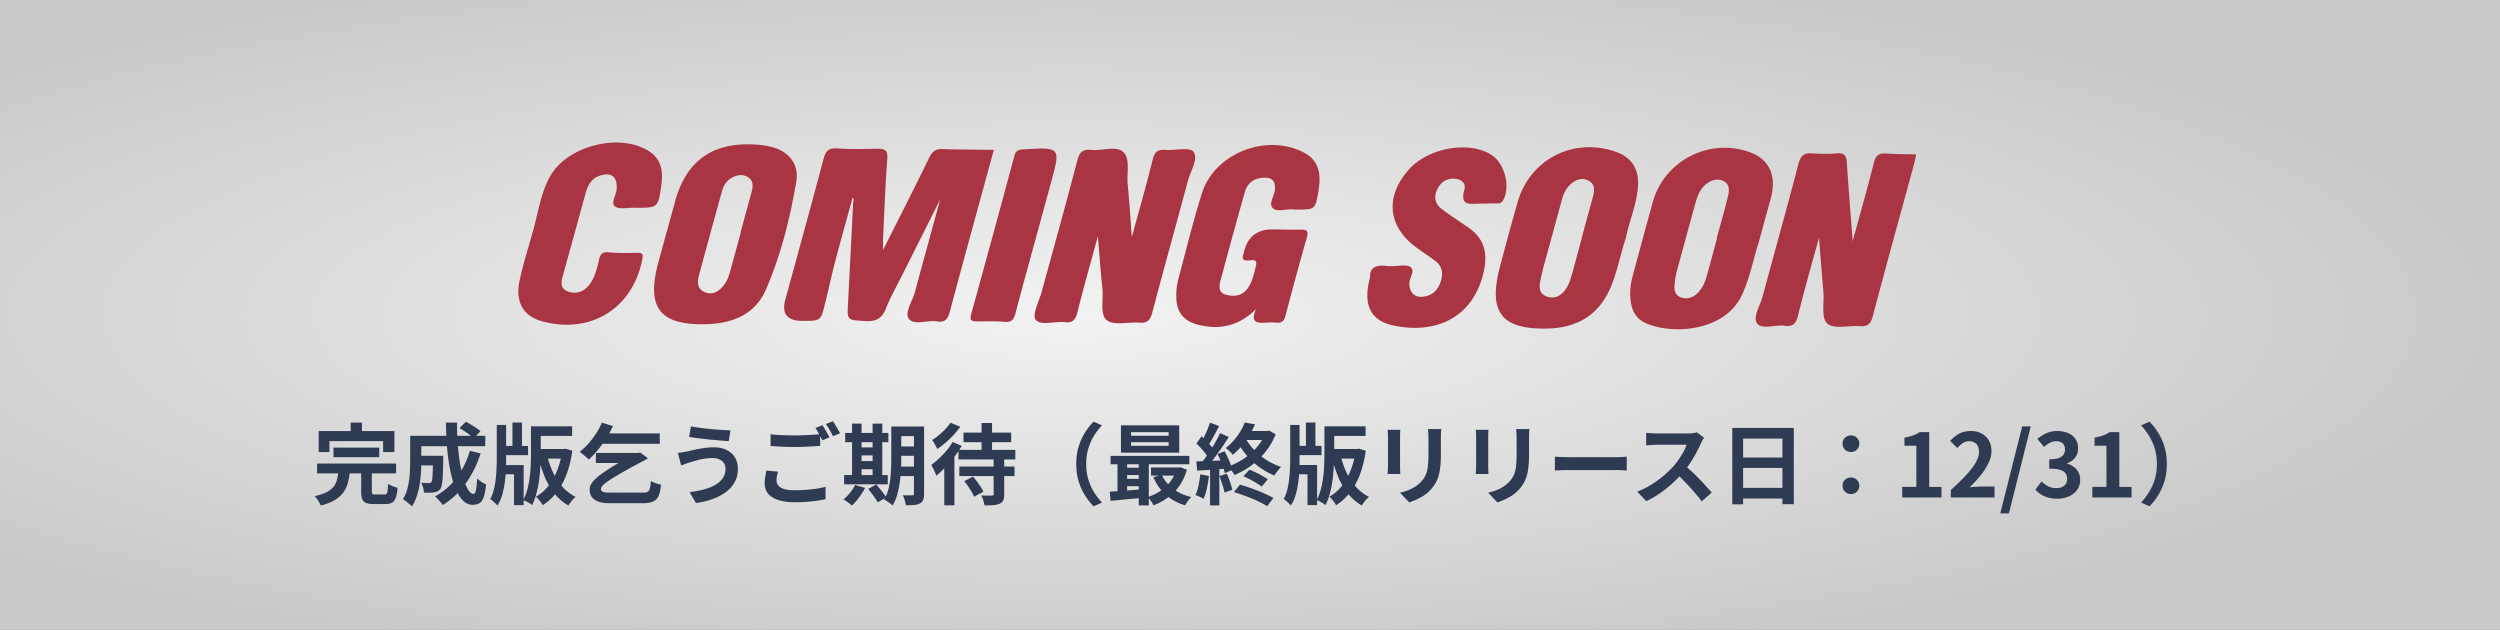 <svg width="397" height="100" fill="none" xmlns="http://www.w3.org/2000/svg"><rect width="100%" height="100%" fill="#808080" stroke="none"/><path fill="url(#a)" fill-opacity=".9" d="M0 0h398v100H0z"/><path d="M52.958 71.076h7.266v1.526h-7.266v-1.526Zm-2.604 2.534h12.544v1.568H50.354V73.61Zm3.388 1.26h1.82a11.533 11.533 0 0 1-.322 1.806 4.695 4.695 0 0 1-.714 1.512c-.317.448-.765.85-1.344 1.204-.579.355-1.325.653-2.24.896a3.16 3.16 0 0 0-.252-.504 6.147 6.147 0 0 0-.35-.56 3.075 3.075 0 0 0-.378-.434c.803-.177 1.442-.392 1.918-.644.485-.252.85-.537 1.092-.854.252-.327.43-.69.532-1.092.112-.41.191-.854.238-1.33Zm3.612-.28h1.694v3.416c0 .224.033.369.098.434.075.056.238.084.49.084H61.036c.15 0 .261-.037.336-.112.084-.075.14-.233.168-.476.037-.252.065-.62.084-1.106.121.084.27.168.448.252.177.084.36.159.546.224.196.065.369.121.518.168-.056.672-.154 1.195-.294 1.568-.14.383-.34.644-.602.784-.252.15-.602.224-1.05.224h-1.806c-.541 0-.961-.06-1.26-.182a1.056 1.056 0 0 1-.602-.63c-.112-.299-.168-.7-.168-1.204V74.59Zm-1.666-7.476h1.792v2.548h-1.792v-2.548Zm-5.082 1.344h12.026v3.332H60.84v-1.736h-8.526v1.736h-1.708v-3.332Zm15.568 3.92h3.234v1.526h-3.234v-1.526Zm2.59 0h1.624v.616c-.019.99-.042 1.801-.07 2.436-.028.625-.075 1.115-.14 1.47-.056.345-.135.588-.238.728-.14.177-.29.303-.448.378a1.98 1.98 0 0 1-.532.168c-.187.037-.425.06-.714.07-.28 0-.588-.005-.924-.014a3.535 3.535 0 0 0-.14-.812 3.182 3.182 0 0 0-.308-.756c.252.019.485.033.7.042.224.01.392.014.504.014.093 0 .173-.01.238-.028a.386.386 0 0 0 .182-.14c.065-.084.112-.257.14-.518.037-.27.065-.677.084-1.218.019-.55.033-1.279.042-2.184v-.252Zm4.2-4.396 1.022-1.008c.261.13.537.285.826.462.29.177.565.355.826.532.27.177.49.35.658.518l-1.078 1.12a6.697 6.697 0 0 0-.616-.532 11.318 11.318 0 0 0-.812-.574 12.85 12.85 0 0 0-.826-.518Zm1.652 3.612 1.708.406c-.588 1.82-1.39 3.43-2.408 4.83-1.017 1.39-2.221 2.515-3.612 3.374a3.956 3.956 0 0 0-.336-.448l-.462-.518a8.882 8.882 0 0 0-.42-.42 10.541 10.541 0 0 0 3.416-2.94c.933-1.241 1.638-2.67 2.114-4.284ZM66.258 69.2h10.808v1.652H66.258V69.2Zm-1.12 0h1.764v4.13c0 .523-.019 1.097-.056 1.722a20.15 20.15 0 0 1-.21 1.904 11.09 11.09 0 0 1-.462 1.862 6.59 6.59 0 0 1-.77 1.61 2.525 2.525 0 0 0-.42-.406c-.177-.15-.36-.299-.546-.448a2.165 2.165 0 0 0-.462-.294 5.98 5.98 0 0 0 .77-1.876c.168-.7.275-1.405.322-2.114.047-.71.07-1.367.07-1.974V69.2Zm5.684-2.086h1.764a36.53 36.53 0 0 0 .098 3.374 35.71 35.71 0 0 0 .364 3.094c.168.952.364 1.797.588 2.534.224.728.471 1.297.742 1.708.27.41.546.616.826.616.159 0 .28-.191.364-.574.093-.383.159-1.013.196-1.89.196.187.425.369.686.546.27.177.518.308.742.392-.084.868-.21 1.54-.378 2.016-.168.467-.392.789-.672.966-.28.177-.64.266-1.078.266-.504 0-.961-.173-1.372-.518-.401-.345-.76-.826-1.078-1.442a11.643 11.643 0 0 1-.798-2.17c-.224-.83-.41-1.731-.56-2.702-.14-.97-.247-1.979-.322-3.024a59.964 59.964 0 0 1-.112-3.192Zm14.252.588h5.782v1.526h-5.782v-1.526Zm-5.53 3.108h4.312v1.47h-4.312v-1.47Zm5.586.49h4.634v1.526H85.13V71.3Zm-3.752-4.2h1.512v4.564h-1.512V67.1Zm2.94.602h1.554v4.102c0 .607-.019 1.274-.056 2.002-.028.719-.089 1.46-.182 2.226a17.084 17.084 0 0 1-.42 2.226 9.708 9.708 0 0 1-.728 1.96 3.498 3.498 0 0 0-.406-.308c-.168-.103-.34-.2-.518-.294a3.697 3.697 0 0 0-.462-.21c.28-.55.504-1.148.672-1.792.168-.644.29-1.307.364-1.988.084-.69.135-1.358.154-2.002.019-.653.028-1.26.028-1.82v-4.102Zm-4.704 6.146h3.542v6.37H81.63v-4.9h-2.016v-1.47Zm-.728-6.37h1.484v5.404c0 .616-.014 1.255-.042 1.918a17.931 17.931 0 0 1-.196 1.988 13.1 13.1 0 0 1-.406 1.876 5.921 5.921 0 0 1-.742 1.61 3.708 3.708 0 0 0-.336-.35 7.763 7.763 0 0 0-.406-.378c-.14-.121-.27-.22-.392-.294a5.79 5.79 0 0 0 .546-1.414c.14-.532.243-1.083.308-1.652.075-.57.121-1.139.14-1.708.028-.57.042-1.106.042-1.61v-5.39ZM89.274 71.3h.28l.28-.042 1.05.322c-.196 1.4-.504 2.655-.924 3.766-.42 1.101-.947 2.058-1.582 2.87a8.712 8.712 0 0 1-2.212 2.016 3.455 3.455 0 0 0-.28-.476 6.459 6.459 0 0 0-.392-.49 2.592 2.592 0 0 0-.392-.392c.737-.41 1.39-.97 1.96-1.68a9.787 9.787 0 0 0 1.414-2.492c.383-.952.649-1.979.798-3.08V71.3Zm-2.394 1.022c.233.961.55 1.871.952 2.73.41.85.91 1.605 1.498 2.268a6.958 6.958 0 0 0 2.072 1.582 5.05 5.05 0 0 0-.406.392 6.16 6.16 0 0 0-.742.98 7.958 7.958 0 0 1-2.17-1.862 11.246 11.246 0 0 1-1.54-2.59c-.41-.98-.756-2.044-1.036-3.192l1.372-.308Zm7.742-.392h6.566v1.596h-6.566V71.93Zm6.398 0h.266l.364-.07 1.232.896a1.25 1.25 0 0 1-.154.126 3.226 3.226 0 0 1-.182.112 154.172 154.172 0 0 0-2.842 1.526c-.784.439-1.437.817-1.96 1.134-.513.308-.929.574-1.246.798a6.408 6.408 0 0 0-.7.546 1.43 1.43 0 0 0-.294.378.71.71 0 0 0-.07.294c0 .196.112.34.336.434.224.084.532.126.924.126h5.572c.233 0 .425-.042.574-.126.149-.084.266-.257.35-.518.084-.27.135-.672.154-1.204.243.14.509.261.798.364.289.093.565.163.826.21-.075.821-.215 1.442-.42 1.862-.205.42-.509.705-.91.854-.392.159-.905.238-1.54.238h-5.264c-1.073 0-1.876-.187-2.408-.56-.523-.373-.784-.882-.784-1.526 0-.177.019-.355.056-.532.047-.187.145-.387.294-.602.15-.224.378-.476.686-.756.317-.29.747-.62 1.288-.994a40.363 40.363 0 0 1 2.044-1.302 69.875 69.875 0 0 1 3.01-1.708Zm-5.446-4.816 1.764.546c-.308.672-.677 1.34-1.106 2.002-.42.653-.863 1.265-1.33 1.834a13.55 13.55 0 0 1-1.4 1.484 4.61 4.61 0 0 0-.42-.392 13 13 0 0 0-.546-.462 5.446 5.446 0 0 0-.49-.378c.476-.364.933-.789 1.372-1.274.439-.495.845-1.027 1.218-1.596.373-.579.686-1.167.938-1.764Zm-.154 1.708h9.352v1.652H94.594l.826-1.652Zm19.796 5.6c0-.308-.079-.588-.238-.84a1.557 1.557 0 0 0-.686-.602c-.299-.159-.672-.238-1.12-.238-.504 0-.994.042-1.47.126-.467.084-.887.182-1.26.294-.364.103-.667.191-.91.266a6.103 6.103 0 0 0-.686.238c-.243.093-.467.177-.672.252l-.532-2.002c.243-.019.504-.051.784-.098.28-.047.532-.093.756-.14.345-.084.737-.173 1.176-.266.448-.103.933-.191 1.456-.266a11.274 11.274 0 0 1 1.596-.112c.747 0 1.4.14 1.96.42.569.27 1.013.663 1.33 1.176.317.513.476 1.134.476 1.862 0 .747-.163 1.423-.49 2.03a4.989 4.989 0 0 1-1.386 1.596c-.597.448-1.302.821-2.114 1.12-.812.299-1.703.513-2.674.644l-1.008-1.736a15.515 15.515 0 0 0 2.352-.448c.709-.196 1.311-.443 1.806-.742.504-.308.887-.667 1.148-1.078.271-.42.406-.905.406-1.456Zm-5.502-6.72c.401.084.882.163 1.442.238.569.075 1.153.14 1.75.196.607.056 1.181.103 1.722.14.551.028 1.008.047 1.372.056l-.28 1.722a88.89 88.89 0 0 1-1.442-.112c-.551-.047-1.12-.098-1.708-.154-.588-.065-1.157-.13-1.708-.196a71.901 71.901 0 0 1-1.428-.21l.28-1.68Zm12.656 1.26c.513.065 1.092.112 1.736.14.644.028 1.335.042 2.072.042.467 0 .943-.01 1.428-.028.485-.019.957-.042 1.414-.07l1.218-.098v1.862l-1.19.07c-.457.028-.938.051-1.442.07-.495.019-.966.028-1.414.028-.728 0-1.405-.014-2.03-.042-.625-.037-1.223-.075-1.792-.112v-1.862Zm1.176 5.936c-.065.243-.121.48-.168.714-.047.233-.07.467-.07.7 0 .457.224.83.672 1.12.457.28 1.19.42 2.198.42.635 0 1.246-.023 1.834-.07a26.563 26.563 0 0 0 1.68-.182c.523-.084.989-.182 1.4-.294l.014 1.96c-.401.093-.859.177-1.372.252-.504.075-1.05.13-1.638.168-.579.047-1.195.07-1.848.07-1.073 0-1.965-.121-2.674-.364-.709-.233-1.246-.57-1.61-1.008-.355-.448-.532-.994-.532-1.638 0-.401.033-.77.098-1.106.065-.345.121-.649.168-.91l1.848.168Zm7.056-7.378c.121.168.247.369.378.602a28.038 28.038 0 0 1 .742 1.316l-1.134.49c-.14-.29-.313-.62-.518-.994a9.393 9.393 0 0 0-.574-.966l1.106-.448Zm1.666-.63c.121.177.252.383.392.616.14.233.275.467.406.7.14.224.252.42.336.588l-1.12.476c-.149-.29-.327-.616-.532-.98a8.068 8.068 0 0 0-.602-.952l1.12-.448Zm9.968.84h3.612v1.526h-3.612V67.73Zm0 3.164h3.612v1.484h-3.612v-1.484Zm-.014 3.206h3.64v1.498h-3.64V74.1Zm2.912-6.37h1.61v10.668c0 .41-.047.733-.14.966a1.111 1.111 0 0 1-.504.574c-.243.13-.551.215-.924.252a11.36 11.36 0 0 1-1.33.042 5.325 5.325 0 0 0-.182-.812 5.525 5.525 0 0 0-.294-.784c.299.019.593.028.882.028h.602c.103 0 .173-.019.21-.056.047-.047.07-.121.07-.224V67.73Zm-3.598 0h1.582v5.152c0 .55-.019 1.153-.056 1.806a18.283 18.283 0 0 1-.196 1.988 14.468 14.468 0 0 1-.406 1.932 6.52 6.52 0 0 1-.728 1.68 2.396 2.396 0 0 0-.378-.35 16.43 16.43 0 0 0-.504-.35 2.856 2.856 0 0 0-.448-.252 6.787 6.787 0 0 0 .77-2.03c.159-.747.257-1.503.294-2.268.047-.775.07-1.493.07-2.156V67.73Zm-7.322 1.022h6.86v1.47h-6.86v-1.47Zm1.82 2.296h3.346v1.274h-3.346v-1.274Zm0 2.17h3.346v1.288h-3.346v-1.288Zm-1.988 2.226h6.93v1.47h-6.93v-1.47Zm1.26-8.176h1.512v8.708h-1.512v-8.708Zm3.262 0h1.54v8.708h-1.54v-8.708Zm-2.786 9.744 1.596.462a10.077 10.077 0 0 1-.966 1.526 9.471 9.471 0 0 1-1.134 1.288 2.542 2.542 0 0 0-.392-.336 12.223 12.223 0 0 0-.504-.364 5.1 5.1 0 0 0-.448-.294c.373-.28.723-.625 1.05-1.036.336-.41.602-.826.798-1.246Zm2.086.63 1.274-.7c.187.196.378.42.574.672.205.243.397.485.574.728.187.233.336.448.448.644l-1.358.784a5.314 5.314 0 0 0-.406-.658 24.534 24.534 0 0 0-1.106-1.47Zm15.134-8.946h7.574v1.526h-7.574v-1.526Zm-.658 5.39h8.764v1.512h-8.764v-1.512Zm-.14-2.646h9.03v1.526h-9.03V71.44Zm3.668-4.27h1.666v5.068h-1.666V67.17Zm1.918 5.544h1.68v5.782c0 .41-.051.728-.154.952-.103.233-.294.415-.574.546-.28.121-.621.196-1.022.224a19.78 19.78 0 0 1-1.386.042 4.183 4.183 0 0 0-.196-.812 4.684 4.684 0 0 0-.308-.77l.686.028h.616c.177-.01.299-.014.364-.014.112 0 .187-.014.224-.042.047-.037.07-.103.07-.196v-5.74Zm-4.662 3.696 1.386-.728a13.769 13.769 0 0 1 1.218 1.638c.187.27.327.523.42.756l-1.47.812a5.232 5.232 0 0 0-.378-.77 13.888 13.888 0 0 0-1.176-1.708Zm-1.862-6.216 1.456.616a15.815 15.815 0 0 1-1.176 1.736c-.448.579-.919 1.13-1.414 1.652-.495.513-.98.961-1.456 1.344a4.439 4.439 0 0 0-.196-.518 10.548 10.548 0 0 0-.308-.672 11.074 11.074 0 0 0-.28-.532c.411-.299.821-.64 1.232-1.022.42-.392.817-.807 1.19-1.246.373-.448.691-.9.952-1.358Zm-.35-3.066 1.568.644c-.299.43-.649.863-1.05 1.302-.401.43-.826.835-1.274 1.218-.439.383-.877.719-1.316 1.008a4.372 4.372 0 0 0-.238-.462 14.072 14.072 0 0 0-.294-.532 4.538 4.538 0 0 0-.28-.434c.364-.224.728-.49 1.092-.798.373-.308.719-.63 1.036-.966.317-.345.569-.672.756-.98Zm-.966 6.202 1.526-1.554.084.028v8.442h-1.61V73.33Zm20.958.35c0-.999.126-1.913.378-2.744a9.09 9.09 0 0 1 1.008-2.24c.42-.663.877-1.241 1.372-1.736l1.33.588c-.467.495-.891 1.05-1.274 1.666a8.607 8.607 0 0 0-.896 2.016c-.224.737-.336 1.554-.336 2.45 0 .887.112 1.703.336 2.45.224.737.523 1.41.896 2.016.383.607.807 1.162 1.274 1.666l-1.33.588a10.034 10.034 0 0 1-1.372-1.736 9.09 9.09 0 0 1-1.008-2.24c-.252-.83-.378-1.745-.378-2.744Zm8.708-3.458v.574h5.964v-.574h-5.964Zm0-1.582v.56h5.964v-.56h-5.964Zm-1.61-1.092h9.254v4.34h-9.254v-4.34Zm-1.652 4.844h12.516v1.33h-12.516v-1.33Zm6.426 1.848h4.578v1.288h-4.578V74.24Zm-4.27.042h3.178v1.162h-3.178v-1.162Zm0 1.764h3.178v1.162h-3.178v-1.162Zm5.978-.644c.392.859.989 1.596 1.792 2.212.812.616 1.778 1.055 2.898 1.316a7.913 7.913 0 0 0-.35.378 5.975 5.975 0 0 0-.364.49 7.975 7.975 0 0 0-.28.448c-1.204-.364-2.226-.924-3.066-1.68-.831-.756-1.489-1.685-1.974-2.786l1.344-.378Zm2.366-1.162h.308l.28-.042 1.036.392c-.28.97-.677 1.825-1.19 2.562a7.776 7.776 0 0 1-1.82 1.848 9.393 9.393 0 0 1-2.296 1.246 4.872 4.872 0 0 0-.406-.7 4.656 4.656 0 0 0-.504-.616 7.549 7.549 0 0 0 1.54-.672c.495-.28.943-.611 1.344-.994a6.451 6.451 0 0 0 1.036-1.274c.299-.467.523-.966.672-1.498v-.252Zm-10.626 3.836c.476-.028 1.008-.06 1.596-.098.588-.047 1.209-.093 1.862-.14l1.974-.168v1.372l-2.814.252c-.924.093-1.755.173-2.492.238l-.126-1.456Zm4.606-5.25h1.596v7.434h-1.596v-7.434Zm-3.374.028h1.526v5.726h-1.526v-5.726Zm19.992 2.786.952-1.05c.336.121.686.27 1.05.448.364.177.705.36 1.022.546.327.187.607.364.84.532l-.966 1.162a7.811 7.811 0 0 0-.826-.56 11.717 11.717 0 0 0-1.022-.588 9.453 9.453 0 0 0-1.05-.49Zm-1.512 2.506.966-1.176c.457.121.929.266 1.414.434a32.517 32.517 0 0 1 2.772 1.106c.42.196.793.383 1.12.56l-.98 1.316a13.662 13.662 0 0 0-1.512-.812 21.76 21.76 0 0 0-1.876-.784 25.484 25.484 0 0 0-1.904-.644Zm1.722-11.046 1.638.28a16.618 16.618 0 0 1-1.428 2.548c-.56.83-1.265 1.596-2.114 2.296a2.606 2.606 0 0 0-.322-.378 5.928 5.928 0 0 0-.42-.406 1.95 1.95 0 0 0-.392-.294 8.884 8.884 0 0 0 1.358-1.274 9.758 9.758 0 0 0 1.008-1.4c.28-.476.504-.933.672-1.372Zm.266 1.344h3.472v1.428h-4.186l.714-1.428Zm3.024 0h.322l.266-.07 1.036.588a10.707 10.707 0 0 1-1.638 2.814 12.288 12.288 0 0 1-2.282 2.184 12.81 12.81 0 0 1-2.618 1.47 3.336 3.336 0 0 0-.28-.448 6.361 6.361 0 0 0-.392-.49 2.568 2.568 0 0 0-.364-.392 11.97 11.97 0 0 0 2.492-1.246 9.843 9.843 0 0 0 2.086-1.834 7.426 7.426 0 0 0 1.372-2.296v-.28Zm-3.192 1.092a9.244 9.244 0 0 0 1.4 1.918c.579.597 1.232 1.13 1.96 1.596.737.457 1.512.826 2.324 1.106a4.243 4.243 0 0 0-.378.406c-.131.159-.261.322-.392.49a4.19 4.19 0 0 0-.294.462 11.36 11.36 0 0 1-4.41-3.206 12.656 12.656 0 0 1-1.54-2.296l1.33-.476Zm-5.614-2.422 1.456.546c-.187.355-.383.723-.588 1.106-.205.383-.406.747-.602 1.092-.196.345-.383.644-.56.896l-1.12-.476c.168-.29.341-.616.518-.98s.345-.737.504-1.12c.159-.383.289-.737.392-1.064Zm1.61 1.666 1.372.616a57.34 57.34 0 0 1-1.106 1.68 65.359 65.359 0 0 1-1.204 1.68c-.401.532-.779.999-1.134 1.4l-.98-.546c.261-.317.532-.672.812-1.064.28-.401.555-.817.826-1.246a21.889 21.889 0 0 0 1.414-2.52Zm-3.766 1.652.812-1.148c.243.215.49.453.742.714.261.252.499.509.714.77.224.252.392.48.504.686l-.854 1.302a4.36 4.36 0 0 0-.49-.742 12.716 12.716 0 0 0-1.428-1.582Zm3.36 1.68 1.106-.462c.177.317.35.653.518 1.008.168.355.313.705.434 1.05.131.336.219.64.266.91l-1.19.532a4.768 4.768 0 0 0-.238-.938c-.121-.345-.261-.7-.42-1.064a10.66 10.66 0 0 0-.476-1.036Zm-3.374 1.162c.644-.019 1.414-.047 2.31-.084l2.73-.112-.014 1.33c-.868.065-1.731.126-2.59.182-.849.056-1.615.107-2.296.154l-.14-1.47Zm3.668 2.324 1.176-.378c.177.401.345.84.504 1.316.168.467.294.877.378 1.232l-1.246.448a9.85 9.85 0 0 0-.336-1.26 24.804 24.804 0 0 0-.476-1.358Zm-3.052-.266 1.386.252a17.824 17.824 0 0 1-.336 1.988 9.364 9.364 0 0 1-.518 1.652 3.621 3.621 0 0 0-.378-.224c-.159-.075-.322-.15-.49-.224a3.291 3.291 0 0 0-.42-.168c.205-.42.369-.92.49-1.498.121-.588.21-1.18.266-1.778Zm1.568-1.316h1.47v6.244h-1.47v-6.244Zm18.914-6.314h5.782v1.526h-5.782v-1.526Zm-5.53 3.108h4.312v1.47h-4.312v-1.47Zm5.586.49h4.634v1.526h-4.634V71.3Zm-3.752-4.2h1.512v4.564h-1.512V67.1Zm2.94.602h1.554v4.102c0 .607-.019 1.274-.056 2.002-.028.719-.089 1.46-.182 2.226a16.951 16.951 0 0 1-.42 2.226 9.702 9.702 0 0 1-.728 1.96 3.524 3.524 0 0 0-.406-.308 9.374 9.374 0 0 0-.518-.294 3.645 3.645 0 0 0-.462-.21c.28-.55.504-1.148.672-1.792.168-.644.289-1.307.364-1.988.084-.69.135-1.358.154-2.002.019-.653.028-1.26.028-1.82v-4.102Zm-4.704 6.146h3.542v6.37h-1.526v-4.9h-2.016v-1.47Zm-.728-6.37h1.484v5.404c0 .616-.014 1.255-.042 1.918a17.836 17.836 0 0 1-.196 1.988 13.087 13.087 0 0 1-.406 1.876 5.918 5.918 0 0 1-.742 1.61 3.708 3.708 0 0 0-.336-.35 7.885 7.885 0 0 0-.406-.378 3.084 3.084 0 0 0-.392-.294c.233-.42.415-.891.546-1.414.14-.532.243-1.083.308-1.652.075-.57.121-1.139.14-1.708.028-.57.042-1.106.042-1.61v-5.39Zm10.388 3.822h.28l.28-.042 1.05.322c-.196 1.4-.504 2.655-.924 3.766-.42 1.101-.947 2.058-1.582 2.87a8.717 8.717 0 0 1-2.212 2.016 3.445 3.445 0 0 0-.28-.476 6.361 6.361 0 0 0-.392-.49 2.587 2.587 0 0 0-.392-.392 6.67 6.67 0 0 0 1.96-1.68 9.784 9.784 0 0 0 1.414-2.492c.383-.952.649-1.979.798-3.08V71.3Zm-2.394 1.022c.233.961.551 1.871.952 2.73.411.85.91 1.605 1.498 2.268a6.954 6.954 0 0 0 2.072 1.582 5.58 5.58 0 0 0-.826.896 6.075 6.075 0 0 0-.322.476 7.954 7.954 0 0 1-2.17-1.862 11.236 11.236 0 0 1-1.54-2.59 21.292 21.292 0 0 1-1.036-3.192l1.372-.308Zm15.988-4.186c-.009.196-.023.41-.042.644-.009.224-.014.476-.014.756V72.308c0 .747-.037 1.4-.112 1.96a7.356 7.356 0 0 1-.308 1.47c-.14.42-.313.793-.518 1.12-.196.317-.425.62-.686.91-.308.336-.663.64-1.064.91-.401.261-.807.48-1.218.658a9.973 9.973 0 0 1-1.12.448l-1.47-1.54c.7-.159 1.33-.378 1.89-.658a5.32 5.32 0 0 0 1.484-1.106c.243-.27.439-.541.588-.812.149-.27.261-.57.336-.896.084-.336.14-.714.168-1.134.037-.42.056-.9.056-1.442v-2.66c0-.28-.009-.532-.028-.756a6.28 6.28 0 0 0-.056-.644h2.114Zm-6.496.112-.028.504c-.009.159-.014.35-.014.574v4.732c0 .177.005.383.014.616.009.233.019.434.028.602h-2.03a64.4 64.4 0 0 1 .042-.56 8.64 8.64 0 0 0 .028-.672v-4.718a12.086 12.086 0 0 0-.056-1.078h2.016Zm20.496-.112c-.009.196-.023.41-.042.644-.009.224-.014.476-.014.756V72.308c0 .747-.037 1.4-.112 1.96a7.356 7.356 0 0 1-.308 1.47c-.14.42-.313.793-.518 1.12-.196.317-.425.62-.686.91-.308.336-.663.64-1.064.91-.401.261-.807.48-1.218.658a9.973 9.973 0 0 1-1.12.448l-1.47-1.54c.7-.159 1.33-.378 1.89-.658a5.32 5.32 0 0 0 1.484-1.106c.243-.27.439-.541.588-.812.149-.27.261-.57.336-.896.084-.336.14-.714.168-1.134.037-.42.056-.9.056-1.442v-2.66c0-.28-.009-.532-.028-.756a6.28 6.28 0 0 0-.056-.644h2.114Zm-6.496.112-.028.504c-.009.159-.014.35-.014.574v4.732c0 .177.005.383.014.616.009.233.019.434.028.602h-2.03a64.4 64.4 0 0 1 .042-.56 8.64 8.64 0 0 0 .028-.672v-4.718a12.086 12.086 0 0 0-.056-1.078h2.016Zm10.542 4.27c.168.01.383.023.644.042l.812.028c.289.01.555.014.798.014H256.686c.327 0 .635-.01.924-.028.289-.028.527-.047.714-.056v2.198l-.714-.042a15.698 15.698 0 0 0-.924-.028H249.168c-.401 0-.812.01-1.232.028-.42.01-.761.023-1.022.042v-2.198Zm23.691-3.01c-.056.084-.14.215-.252.392-.103.177-.182.34-.238.49-.196.439-.439.929-.728 1.47-.28.541-.602 1.087-.966 1.638-.355.541-.733 1.05-1.134 1.526a23.734 23.734 0 0 1-1.736 1.75 19.265 19.265 0 0 1-1.988 1.582c-.691.476-1.4.887-2.128 1.232l-1.442-1.512c.756-.29 1.488-.653 2.198-1.092a16.478 16.478 0 0 0 1.974-1.428 16.46 16.46 0 0 0 1.568-1.498c.308-.355.597-.733.868-1.134.28-.401.527-.798.742-1.19.214-.401.373-.77.476-1.106H263.073c-.196 0-.402.01-.616.028-.215.01-.42.023-.616.042-.187.01-.332.019-.434.028v-1.988c.14.01.312.023.518.042a13.454 13.454 0 0 0 1.148.056h4.942c.308 0 .588-.019.84-.056.261-.037.462-.08.602-.126l1.148.854Zm-3.136 4.354c.364.29.751.625 1.162 1.008.41.383.816.78 1.218 1.19.401.41.77.807 1.106 1.19.345.373.634.7.868.98l-1.596 1.386c-.346-.476-.742-.97-1.19-1.484a30.541 30.541 0 0 0-1.4-1.526c-.486-.513-.98-.999-1.484-1.456l1.316-1.288Zm7.616-5.908h9.772v12.11h-1.806V69.648h-6.244v10.444h-1.722V67.954Zm1.176 4.704h7.532v1.652h-7.532v-1.652Zm0 4.816h7.546v1.694h-7.546v-1.694Zm17.668-5.698a1.32 1.32 0 0 1-.952-.378 1.257 1.257 0 0 1-.378-.924c0-.392.126-.71.378-.952a1.32 1.32 0 0 1 .952-.378c.373 0 .686.126.938.378.261.243.392.56.392.952 0 .364-.131.672-.392.924a1.274 1.274 0 0 1-.938.378Zm0 6.678a1.32 1.32 0 0 1-.952-.378 1.257 1.257 0 0 1-.378-.924c0-.392.126-.71.378-.952a1.32 1.32 0 0 1 .952-.378c.373 0 .686.126.938.378.261.243.392.56.392.952 0 .364-.131.672-.392.924a1.274 1.274 0 0 1-.938.378Zm8.148.546v-1.68h2.24v-6.538h-1.89v-1.288a8.83 8.83 0 0 0 1.344-.336c.382-.14.737-.317 1.064-.532h1.526v8.694h1.946V79h-6.23Zm7.712 0v-1.19c.942-.84 1.745-1.62 2.408-2.338.672-.719 1.185-1.386 1.54-2.002.354-.625.532-1.204.532-1.736 0-.336-.061-.63-.182-.882a1.276 1.276 0 0 0-.532-.574c-.224-.14-.504-.21-.84-.21a1.81 1.81 0 0 0-1.036.322 4.544 4.544 0 0 0-.854.742l-1.148-1.106c.485-.523.98-.915 1.484-1.176.513-.27 1.12-.406 1.82-.406.653 0 1.222.135 1.708.406.494.261.877.63 1.148 1.106.27.476.406 1.036.406 1.68 0 .625-.159 1.265-.476 1.918a9.816 9.816 0 0 1-1.246 1.932 23.398 23.398 0 0 1-1.736 1.904c.27-.037.56-.065.868-.084.317-.028.597-.042.84-.042h2.24V79h-6.944Zm7.851 2.534 3.486-13.818h1.358l-3.472 13.818h-1.372Zm9.04-2.338a5 5 0 0 1-1.456-.196 4.283 4.283 0 0 1-1.148-.504 4.771 4.771 0 0 1-.854-.742l.966-1.302c.318.29.663.541 1.036.756.383.205.808.308 1.274.308.355 0 .663-.056.924-.168.271-.112.476-.275.616-.49.15-.215.224-.476.224-.784 0-.345-.084-.64-.252-.882-.158-.252-.443-.443-.854-.574-.41-.13-.989-.196-1.736-.196v-1.484c.635 0 1.134-.065 1.498-.196.364-.14.621-.327.77-.56.159-.243.238-.518.238-.826 0-.401-.121-.714-.364-.938-.242-.233-.583-.35-1.022-.35-.364 0-.704.084-1.022.252a4.35 4.35 0 0 0-.924.658l-1.064-1.274a6.132 6.132 0 0 1 1.442-.91 3.92 3.92 0 0 1 1.666-.35c.663 0 1.246.107 1.75.322.514.215.91.527 1.19.938.28.41.42.91.42 1.498 0 .56-.149 1.04-.448 1.442-.298.401-.723.71-1.274.924v.07c.383.103.728.27 1.036.504.318.224.565.509.742.854.187.345.28.747.28 1.204 0 .625-.168 1.162-.504 1.61-.326.448-.77.793-1.33 1.036-.55.233-1.157.35-1.82.35Zm5.584-.196v-1.68h2.24v-6.538h-1.89v-1.288a8.77 8.77 0 0 0 1.344-.336c.383-.14.738-.317 1.064-.532h1.526v8.694h1.946V79h-6.23Zm11.828-5.32c0 .999-.126 1.913-.378 2.744a9.09 9.09 0 0 1-1.008 2.24 9.241 9.241 0 0 1-1.372 1.736l-1.33-.588c.467-.504.887-1.06 1.26-1.666a8.244 8.244 0 0 0 .91-2.016 8.496 8.496 0 0 0 .336-2.45c0-.896-.112-1.713-.336-2.45a8.244 8.244 0 0 0-.91-2.016 9.843 9.843 0 0 0-1.26-1.666l1.33-.588a9.241 9.241 0 0 1 1.372 1.736 9.09 9.09 0 0 1 1.008 2.24c.252.83.378 1.745.378 2.744Z" fill="#2F3B53"/><path d="m157.83 23.772-.784 2.868c-2.063 7.557-4.158 15.12-6.166 22.693-.324 1.186-.663 1.938-2.11 1.706-1.519-.237-3.639.696-4.457-.431-.696-.976.602-2.8.984-4.252 1.369-5.123 2.794-10.232 4.01-14.687-1.778 3.53-3.869 7.717-5.973 11.899-.906 1.798-1.907 3.569-2.655 5.44-.641 1.588-1.591 2.084-3.28 1.979-2.896-.184-2.885-.062-2.729-2.909.275-5.29.549-10.579.81-15.872.02-.29.197-.613-.089-.81-.923 3.379-1.877 6.764-2.776 10.164-.571 2.2-1.046 4.427-1.589 6.634-.688 2.791-.702 2.787-3.685 2.758-2.362-.023-3.239-1.151-2.629-3.385 2.03-7.433 4.091-14.872 6.065-22.32.339-1.241.767-1.777 2.161-1.678 2.135.154 4.284.088 6.427.051 1.175-.02 1.639.285 1.541 1.621-.318 4.092-.459 8.188-.659 12.283-.033.554-.007 1.11-.017 2.173 2.601-5.187 5.033-9.917 7.34-14.681.501-1.02 1.074-1.381 2.157-1.337 2.642.084 5.279.078 8.109.124l-.006-.031ZM174.576 36.673c-1.159 4.247-2.374 8.48-3.438 12.753-.307 1.235-.668 1.907-2.057 1.735-1.59-.197-3.792.654-4.628-.404-.589-.768.559-2.915.973-4.432 1.898-6.95 3.837-13.89 5.653-20.862.336-1.286.864-1.809 2.17-1.66 1.739.194 3.973-.723 5.121.332 1.148 1.054.541 3.333.704 5.067.293 3.103.495 6.211.658 8.434.983-3.6 2.23-7.897 3.299-12.244.307-1.234.754-1.676 1.989-1.59 1.567.116 3.922-.485 4.508.297.825 1.1-.454 3.018-.875 4.562-1.872 7.017-3.844 14.021-5.688 21.046-.331 1.213-.829 1.626-2.046 1.53-1.74-.134-3.985.498-5.127-.363-1.186-.916-.535-3.302-.729-5.03-.319-3.006-.517-6.023-.777-9.029-.001-.104-.128-.183-.202-.292l.496.136-.004.014ZM288.843 37.807c-1.069 3.917-2.279 8.076-3.31 12.285-.326 1.304-.809 1.824-2.135 1.64-1.499-.202-3.593.634-4.348-.343-.769-.98.446-2.827.842-4.275 1.889-7.027 3.86-14.031 5.694-21.073.347-1.269.847-1.799 2.165-1.69 1.321.093 2.648.115 3.967 0 1.198-.102 1.492.393 1.565 1.48.261 4.087.595 8.18.914 12.268.013.225-.08.511-.08.511 1.16-4.247 2.378-8.494 3.456-12.764.281-1.138.747-1.544 1.882-1.471 1.567.117 3.141.102 4.817.144-.113.577-.19 1.075-.318 1.544-2.199 8.053-4.426 16.1-6.556 24.172-.331 1.213-.819 1.643-2.04 1.562-1.754-.138-4.048.51-5.124-.377-1.099-.908-.517-3.312-.676-5.06-.254-2.974-.49-5.957-.693-8.577l-.022.024ZM258.2 37.739c-.901 2.702-1.37 5.45-2.486 8.02-1.897 4.342-5.328 6.28-9.849 6.409-7.447.218-9.597-2.591-7.661-9.843a518.84 518.84 0 0 1 2.798-10.246c1.979-6.869 9.027-10.397 15.778-7.902 2.272.843 3.456 2.633 3.346 5.152-.123 2.945-1.377 5.64-1.926 8.41Zm-7.012.086-.027-.008 1.8-6.592c.259-.951.348-1.98-.659-2.521-1.072-.574-2.096-.187-2.948.603-.715.664-1.083 1.527-1.339 2.464l-2.049 7.502c-.482 1.765-1.009 3.533-1.367 5.332-.186.898-.227 1.969.907 2.426 1.12.454 2.097.128 2.879-.784.633-.746.937-1.641 1.199-2.548.549-1.954 1.066-3.902 1.6-5.86l.004-.014ZM105.863 36.893l1.348-4.937c1.744-6.385 5.939-9.389 12.587-9.01 1.008.052 2.024.181 2.984.458 2.593.753 4.129 2.773 3.673 5.42-.994 5.863-2.44 11.647-4.808 17.12-1.73 4.003-5.312 5.411-9.418 5.535-7.475.211-9.628-2.585-7.679-9.832l1.299-4.758.014.004Zm11.729.15-.027-.008 1.8-6.591c.222-.814.29-1.714-.495-2.255-.86-.59-1.82-.437-2.697.064-.807.461-1.281 1.221-1.518 2.09-1.23 4.45-2.461 8.901-3.649 13.363-.271.993-.361 2.08.805 2.635 1.217.584 2.206.054 3.013-.896.573-.688.899-1.503 1.137-2.372.536-2.017 1.099-4.027 1.649-6.04l-.018.01ZM199.502 49.05c-2.875 2.832-5.957 3.383-9.381 2.478-2.122-.58-3.203-1.883-3.314-4.076a9.98 9.98 0 0 1 .287-3.004c1.209-4.59 2.349-9.199 3.76-13.718 2.031-6.514 10.545-9.717 16.494-6.344 1.433.822 2.108 2.147 2.187 3.754.032.75-.043 1.515-.174 2.264-.502 2.871-.516 2.867-3.406 2.878a6.231 6.231 0 0 1-.762-.03c-1.058-.081-2.398.487-3.103-.24-.671-.687.269-1.852.36-2.835.137-1.37-.378-2.03-1.804-1.96-1.516.075-2.555.844-2.953 2.247-1.354 4.742-2.639 9.504-3.925 14.265-.237.869-.142 1.769.819 2.046 1.332.379 2.665.269 3.563-1.013.747-1.055.989-2.323 1.293-3.544.295-1.134-.583-.9-1.142-.86-.954.08-1.116-.305-.825-1.1l.049-.179c.55-2.448 2.077-3.666 4.581-3.654 1.448.01 2.895.08 4.358.034.971-.03 1.383.14 1.061 1.268a550.392 550.392 0 0 0-3.397 12.439c-.23.841-.611 1.152-1.434 1.075a9.932 9.932 0 0 0-1.507-.011c-1.384.081-2.79.187-1.691-2.21l.006.03ZM279.178 38.828c-.664 1.997-1.211 5.034-2.497 7.898-2.814 6.241-11.873 6.45-15.709 4.395-1.226-.661-1.831-1.864-2.011-3.261-.181-1.398-.044-2.768.325-4.12 1.066-3.903 2.104-7.813 3.197-11.708 1.864-6.663 9.237-10.296 15.664-7.755 2.618 1.04 3.796 3.288 3.259 6.283-.04.256-.09.494-.158.743l-2.06 7.543-.01-.018Zm-6.521-.95-.055-.016c.614-2.247 1.286-4.494 1.817-6.764.195-.822.269-1.853-.721-2.346-.943-.45-1.874-.186-2.674.411-1.077.802-1.482 2.01-1.83 3.234-.997 3.596-1.966 7.199-2.945 10.784-.151.552-.229 1.109-.293 1.67-.113.902-.127 1.876.833 2.316 1.002.451 2.011.12 2.793-.63.786-.764 1.196-1.778 1.478-2.812.545-1.941 1.066-3.903 1.597-5.847ZM84.53 37.054c.911-3.011 1.251-6.208 2.802-9.015 2.688-4.853 10.974-7.006 15.678-4.062 2.075 1.293 2.318 3.33 2.004 5.511-.509 3.492-.545 3.512-4.037 3.507-.059-.002-.132-.007-.191-.008-1.056-.036-2.411.32-3.114-.198-.75-.56.213-1.81.259-2.79.1-1.943-.805-2.694-2.668-2.106-1.364.442-1.915 1.537-2.275 2.802a4126.127 4126.127 0 0 1-3.522 12.79c-.286 1.048-.696 2.225.678 2.778 1.295.517 2.516.11 3.393-.985.926-1.17 1.259-2.605 1.588-4.027.188-.852.499-1.286 1.509-1.188 1.5.143 3.029.13 4.537.083.975-.045.959.336.807 1.11-1.537 7.745-8.196 11.854-15.86 9.776-3.004-.82-4.325-3.033-3.612-6.455.53-2.537 1.335-5 2.017-7.495l.007-.028ZM217.57 44.055c-.089-1.624 1.032-2.044 2.659-1.822.315.041.63.024.942.02.942.02 2.114-.312 2.776.135.874.595-.134 1.683-.139 2.57-.003 1.585.903 2.44 2.536 2.1 1.382-.289 2.13-1.24 2.505-2.56.349-1.224.115-2.266-.9-3.047-.958-.721-1.966-1.367-2.928-2.074-4.653-3.345-5.138-8.13-1.291-12.46 3.055-3.433 9.455-4.59 13.052-2.363 2.182 1.337 3.134 5.168 1.889 7.288-.298.497-.662.472-1.119.465-.824-.017-1.636.028-2.464.024-1.493-.008-3.345.539-2.536-2.263.293-1.017-.559-1.694-1.757-1.695-1.331-.008-2.127.738-2.618 1.834-.532 1.188-.216 2.252.817 3.024 1.368 1.01 2.785 1.945 4.195 2.908 2.281 1.572 3.025 3.672 2.542 6.415-1.336 7.444-7.246 10.706-14.54 9.114-3.603-.791-4.778-3.32-3.639-7.603l.018-.01ZM164.534 37.665c-1.1 4.026-2.227 8.046-3.271 12.088-.282 1.034-.67 1.476-1.807 1.358-1.442-.141-2.899-.065-4.347-.075-.738-.009-1.173-.098-.909-1.063 2.324-8.405 4.625-16.83 6.895-25.25.203-.745.554-.946 1.307-.992 6.054-.377 6.058-.39 4.478 5.342l-2.35 8.605.004-.013Z" fill="#AA3542"/><defs><radialGradient id="a" cx="0" cy="0" r="1" gradientUnits="userSpaceOnUse" gradientTransform="matrix(228.124 0 0 57.318 169.876 50)"><stop stop-color="#fff"/><stop offset="1" stop-color="#D1D1D1"/></radialGradient></defs></svg>